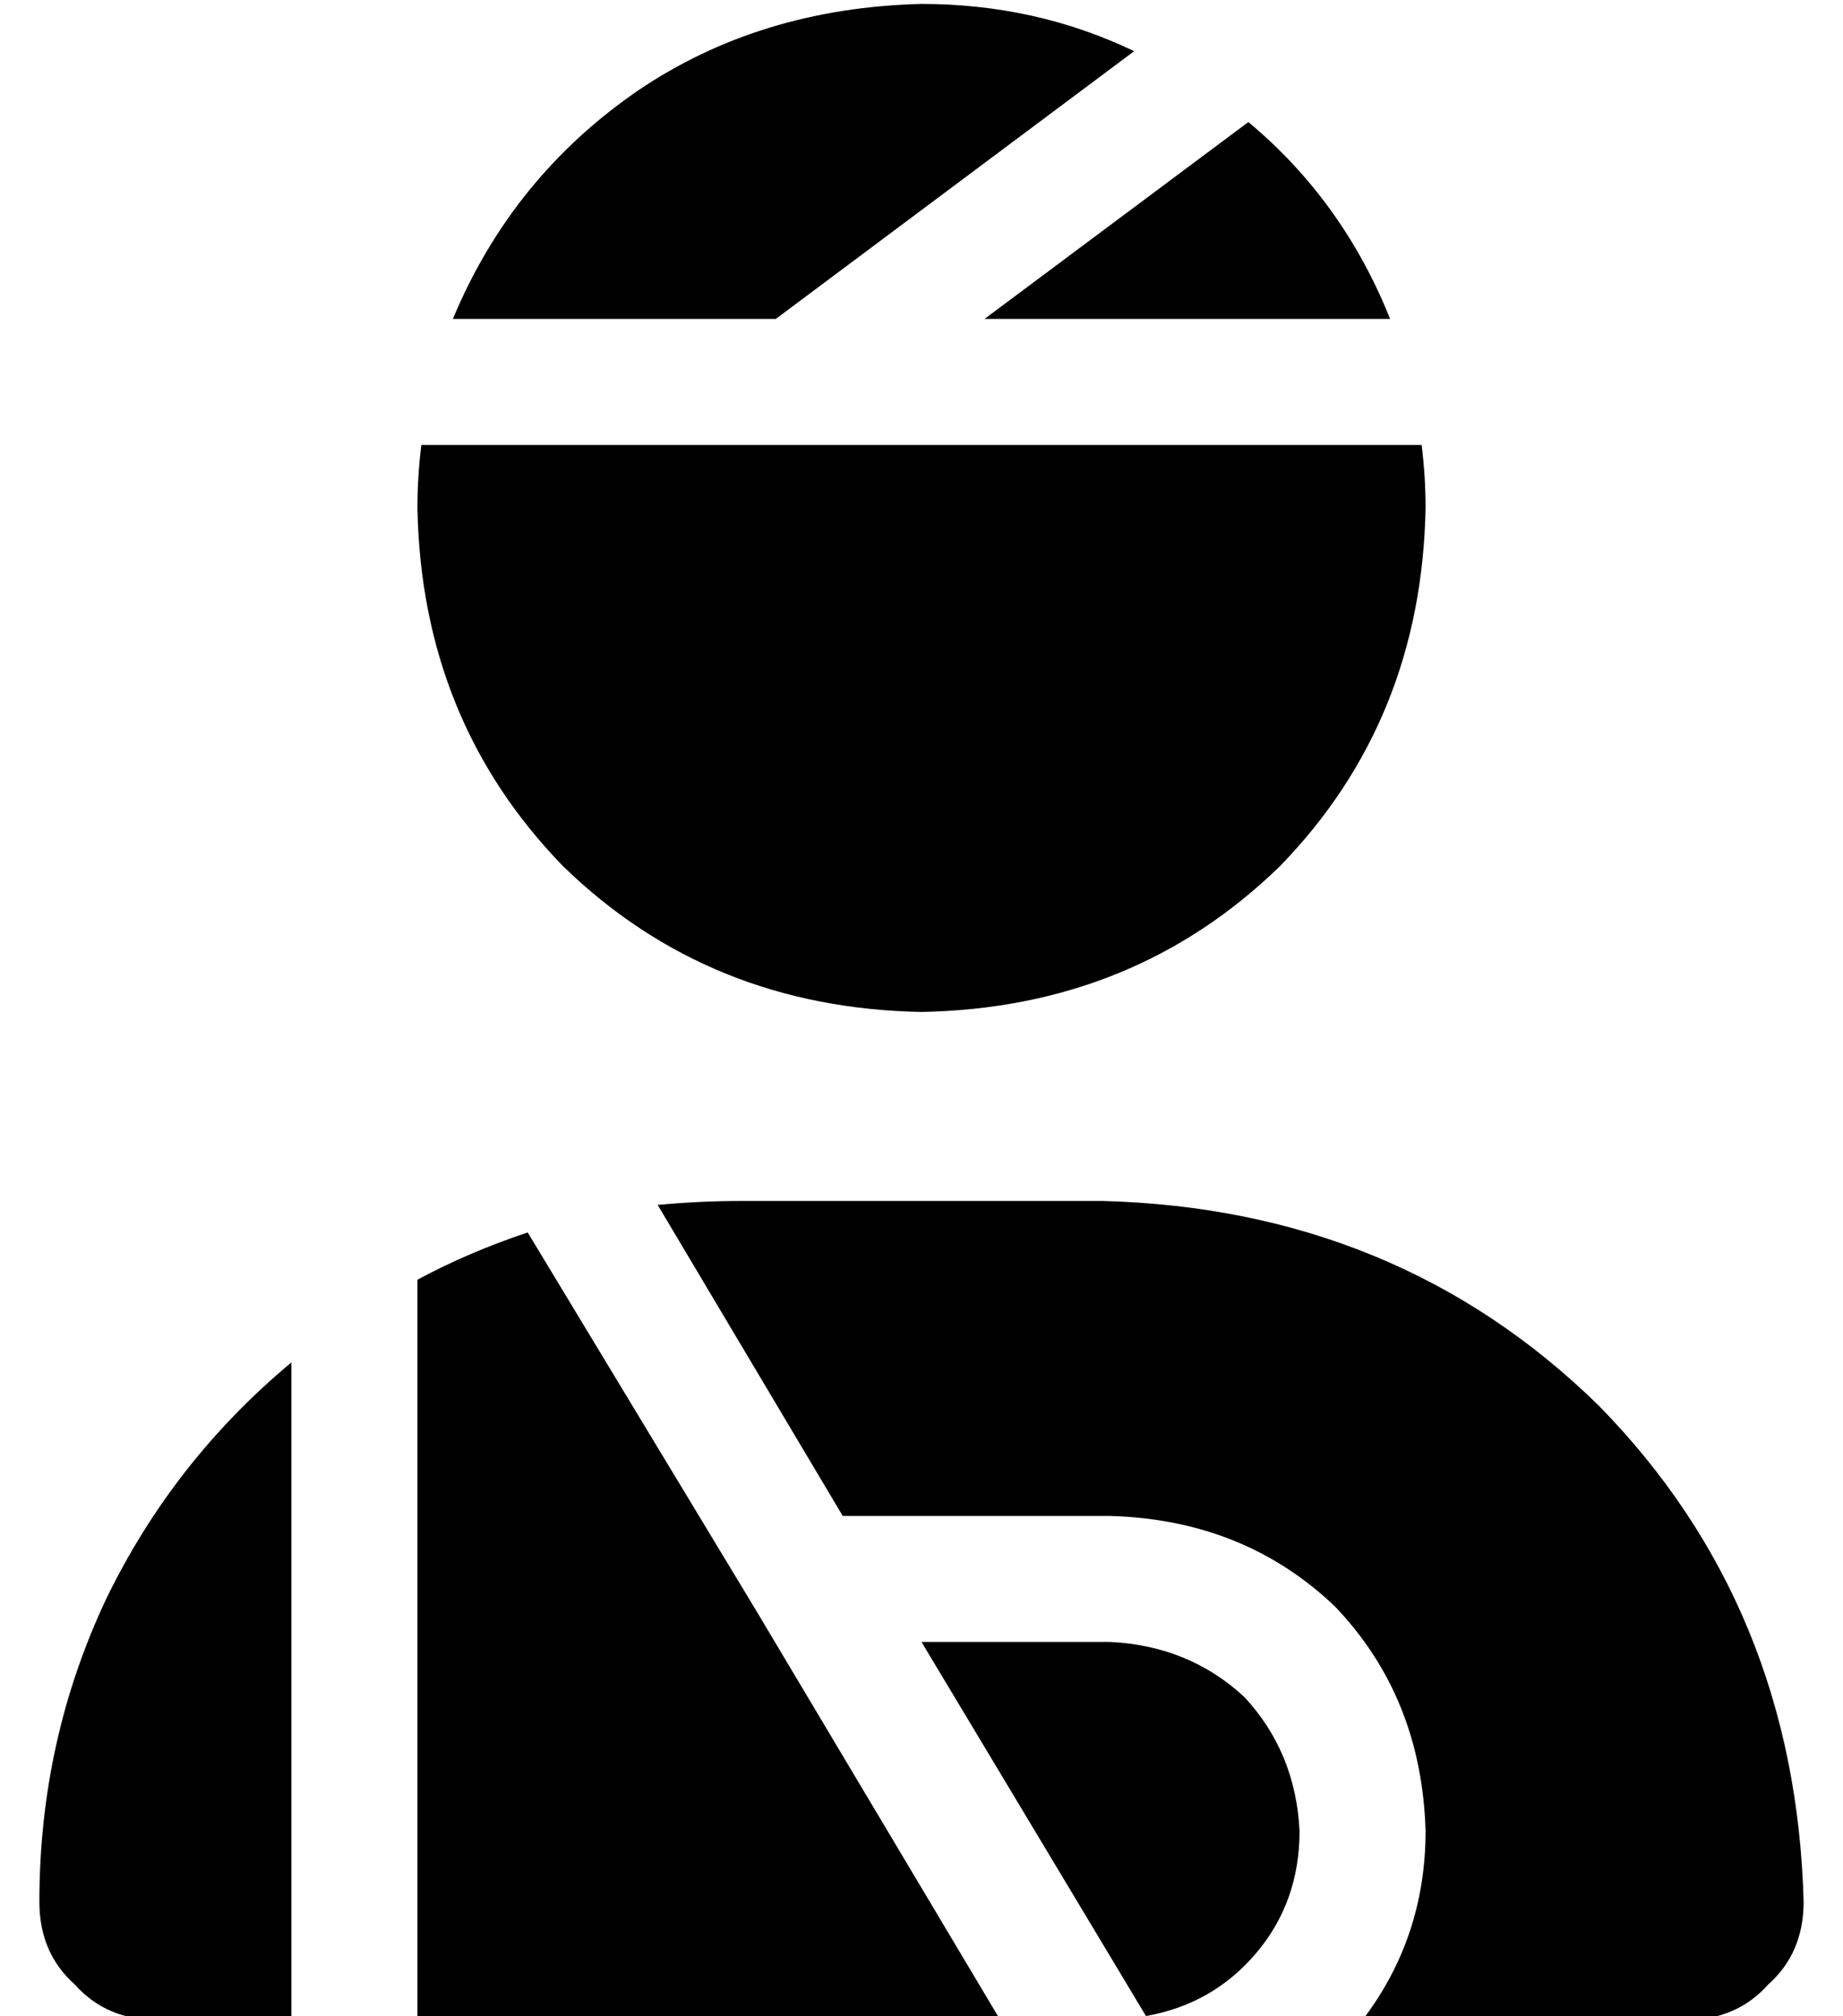 <?xml version="1.0" standalone="no"?>
<!DOCTYPE svg PUBLIC "-//W3C//DTD SVG 1.1//EN" "http://www.w3.org/Graphics/SVG/1.1/DTD/svg11.dtd" >
<svg xmlns="http://www.w3.org/2000/svg" xmlns:xlink="http://www.w3.org/1999/xlink" version="1.1" viewBox="-10 -40 468 512">
   <path fill="currentColor"
d="M240 41h103h-103h103q-12 -30 -36 -50l-67 50v0zM278 -27q-25 -12 -54 -12q-41 1 -72 22q-32 22 -47 58h82v0l91 -68v0zM224 217q54 -1 91 -37v0v0q36 -37 37 -91q0 -8 -1 -16h-254v0q-1 8 -1 16q1 54 37 91q37 36 91 37v0zM124 273q-15 5 -28 12v188v0h148v0l-62 -104v0
l-58 -96v0zM157 266l47 79l-47 -79l47 79h68v0q34 1 57 23q22 23 23 57q0 27 -16 48h82v0q13 0 21 -9q9 -8 9 -21q-2 -75 -52 -126q-51 -50 -126 -52h-92v0q-10 0 -21 1v0zM0 443q0 13 9 21v0v0q8 9 21 9h34v0v-167v0q-30 25 -47 60q-17 36 -17 77v0zM320 425
q-1 -20 -14 -34v0v0q-14 -13 -34 -14h-48v0l57 95v0q17 -3 28 -16t11 -31v0z" />
</svg>
